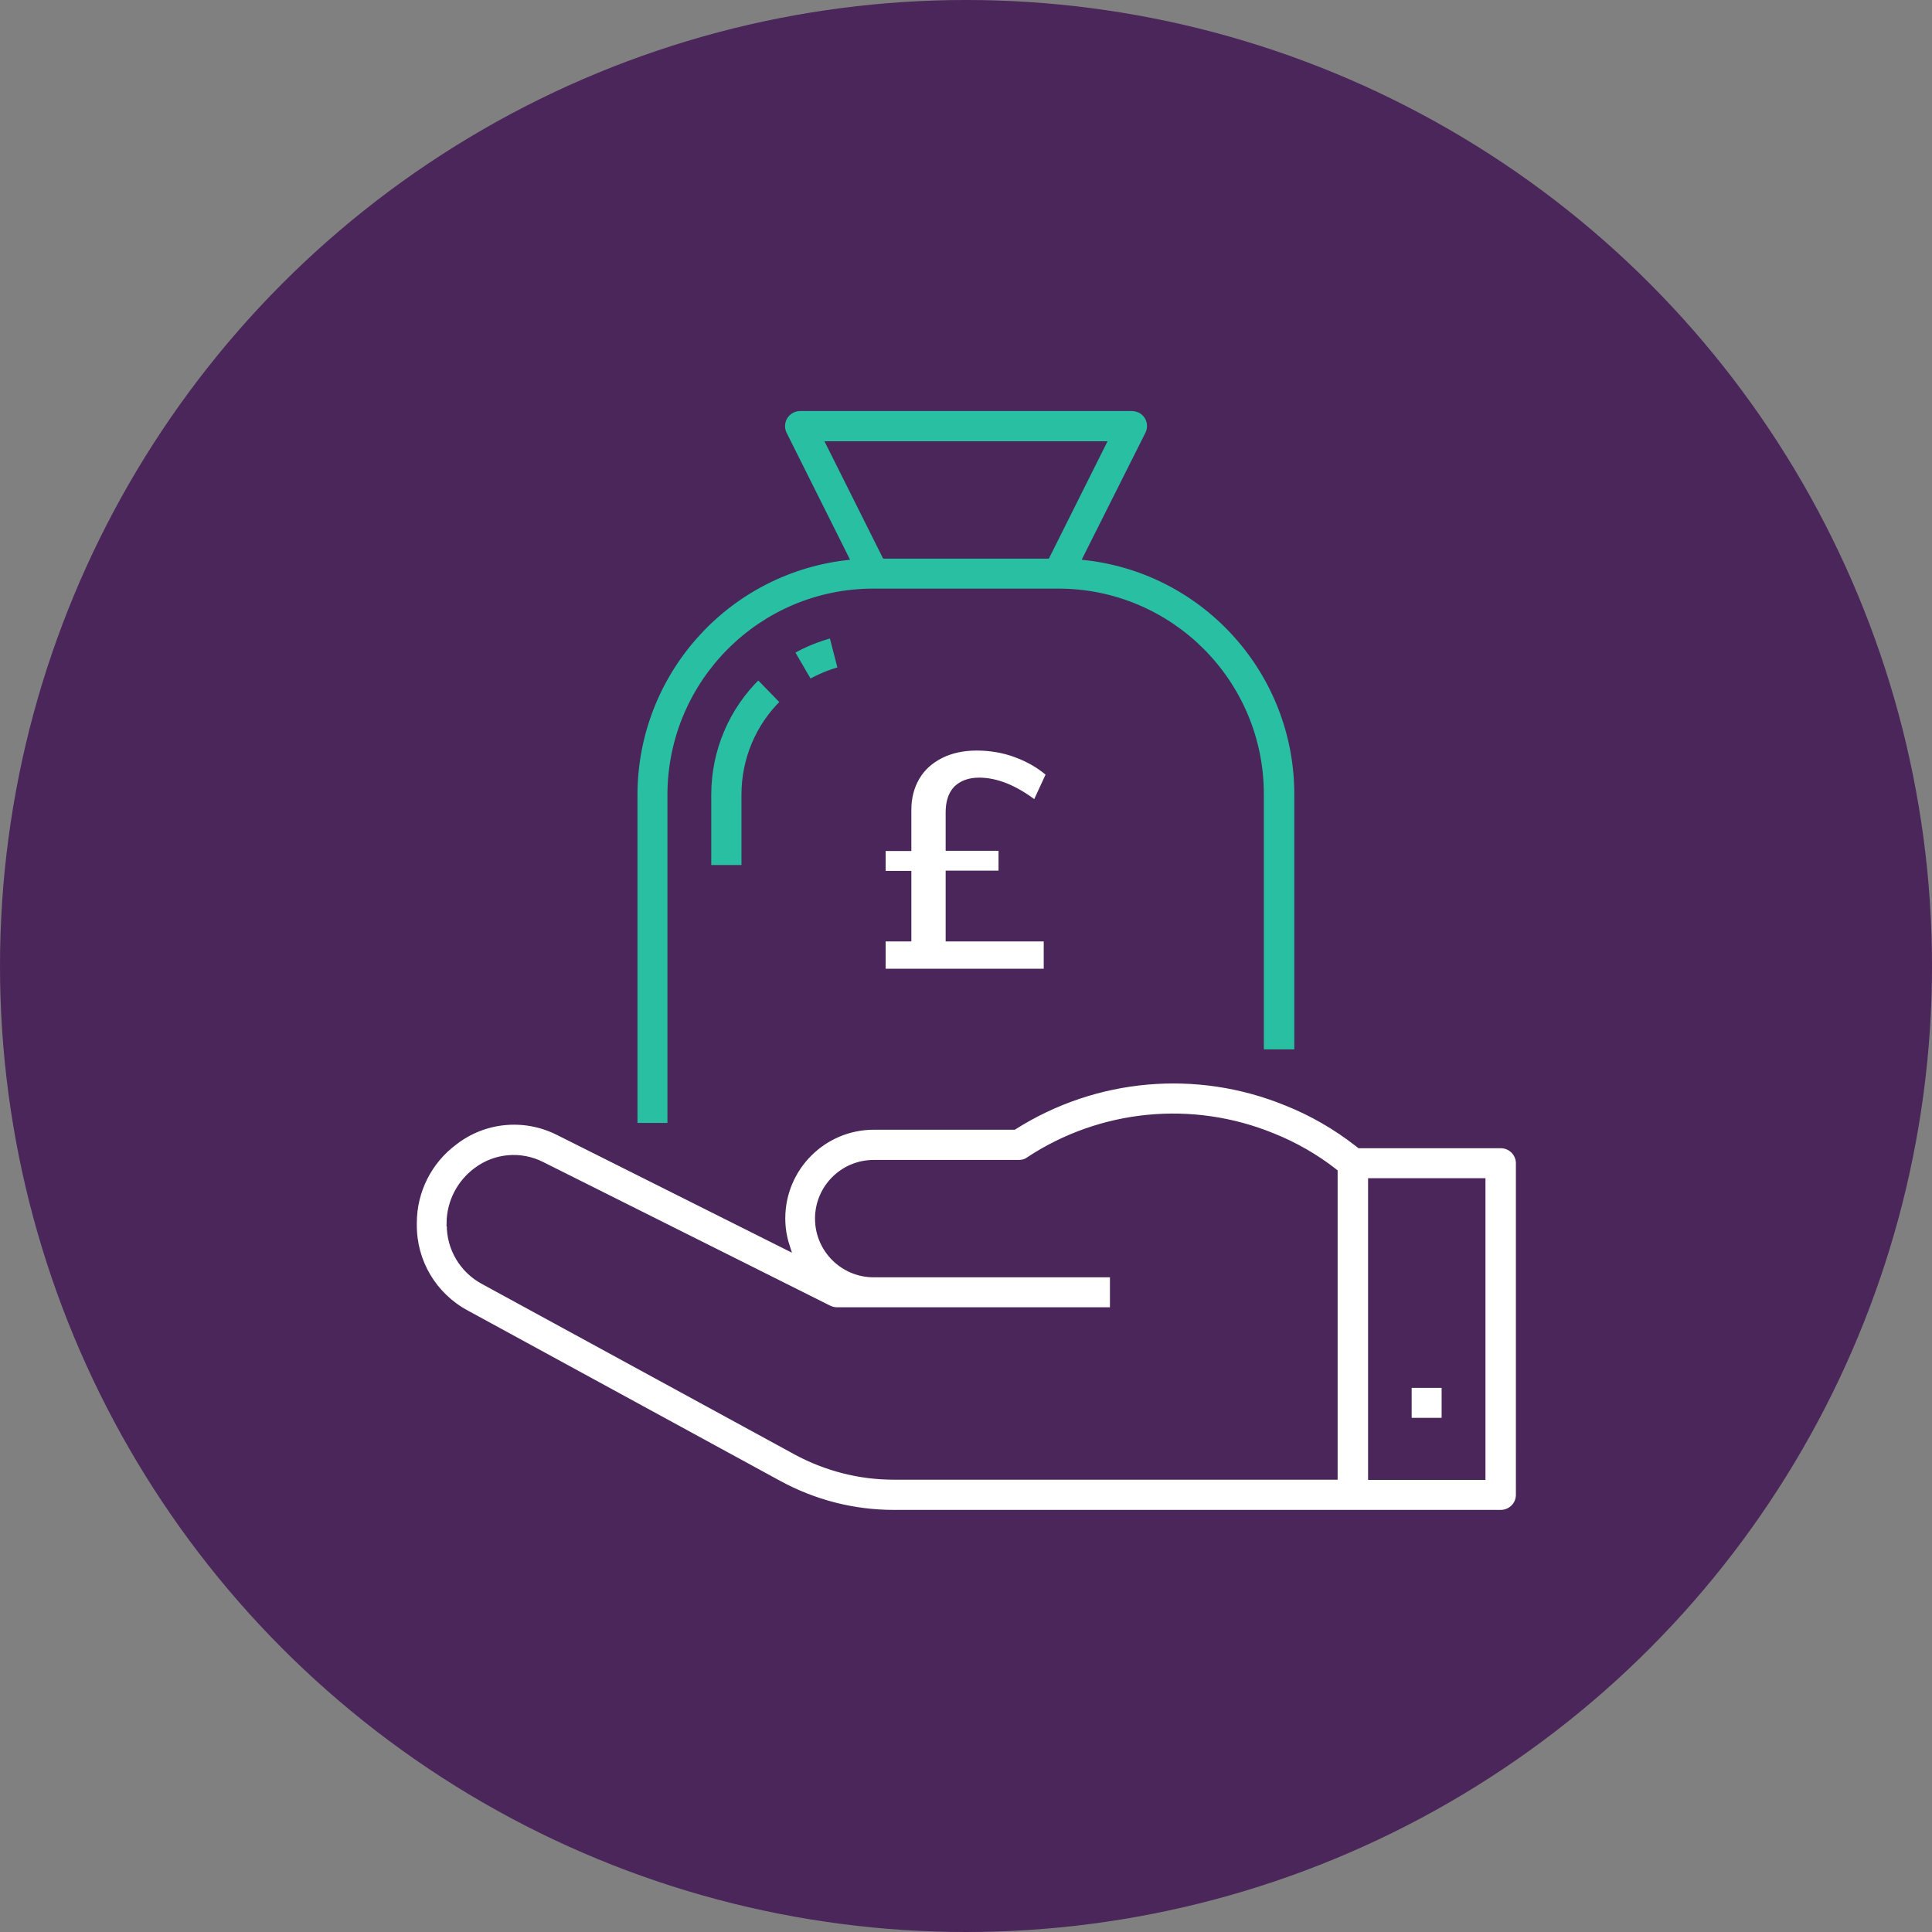 <?xml version="1.0" encoding="utf-8"?>
<!-- Generator: Adobe Illustrator 25.0.0, SVG Export Plug-In . SVG Version: 6.00 Build 0)  -->
<svg version="1.1" id="Layer_1" xmlns="http://www.w3.org/2000/svg" xmlns:xlink="http://www.w3.org/1999/xlink" x="0px" y="0px"
	 viewBox="0 0 80.38 80.38" style="enable-background:new 0 0 80.38 80.38;" xml:space="preserve">
<rect x="0" y="0" width="80.38" height="80.38" fill="#808080" stroke="none"/>
<style type="text/css">
	.st0{fill:#4A265A;}
	.st1{fill:#FFFFFF;}
	.st2{fill:#28BFA2;stroke:#4A265A;stroke-width:0.198;stroke-miterlimit:10;}
	.st3{fill:none;stroke:#28BFA2;stroke-width:1.134;stroke-miterlimit:10;}
	.st4{fill:#FFFFFF;stroke:#4A265A;stroke-width:0.198;stroke-miterlimit:10;}
	.st5{fill:#28BFA2;}
	.st6{fill:#FFFFFF;stroke:#FFFFFF;stroke-width:0.057;stroke-miterlimit:10;}
	.st7{fill:#28BFA2;stroke:#4A265A;stroke-width:0.057;stroke-miterlimit:10;}
	.st8{fill:#FFFFFF;stroke:#4A265A;stroke-width:0.213;stroke-miterlimit:10;}
	.st9{fill:#28BFA2;stroke:#4A265A;stroke-width:0.283;stroke-miterlimit:10;}
	.st10{fill:#FFFFFF;stroke:#4A265A;stroke-width:0.283;stroke-miterlimit:10;}
	.st11{fill:#FFFFFF;stroke:#4A265A;stroke-width:0.028;stroke-miterlimit:10;}
	.st12{fill:#28BFA2;stroke:#4A265A;stroke-width:0.028;stroke-miterlimit:10;}
	.st13{fill:none;}
	.st14{fill:#FFFFFF;stroke:#4A265A;stroke-width:0.085;stroke-miterlimit:10;}
	.st15{fill:#28BFA2;stroke:#4A265A;stroke-width:0.085;stroke-miterlimit:10;}
	.st16{fill:#28BFA2;stroke:#4A265A;stroke-width:1.02;stroke-miterlimit:10;}
	.st17{fill:#FFFFFF;stroke:#4A265A;stroke-width:1.02;stroke-miterlimit:10;}
	.st18{fill:none;stroke:#28BFA2;stroke-width:1.134;stroke-linecap:round;stroke-miterlimit:10;}
	.st19{fill:#28BFA2;stroke:#4A265A;stroke-width:0.482;stroke-miterlimit:10;}
	.st20{fill:#28BFA2;stroke:#28BFA2;stroke-width:0.255;stroke-miterlimit:10;}
	.st21{fill:#FFFFFF;stroke:#4A265A;stroke-width:0.482;stroke-miterlimit:10;}
	.st22{fill:none;stroke:#FFFFFF;stroke-width:1.134;stroke-miterlimit:10;}
	.st23{fill:none;stroke:#FFFFFF;stroke-width:1.134;stroke-linecap:round;stroke-miterlimit:10;}
	.st24{fill:#FFFFFF;stroke:#FFFFFF;stroke-width:0.482;stroke-miterlimit:10;}
	.st25{fill:#28BFA2;stroke:#28BFA2;stroke-width:0.482;stroke-miterlimit:10;}
	.st26{fill:#FFFFFF;stroke:#4A265A;stroke-width:0.312;stroke-miterlimit:10;}
	.st27{fill:#FFFFFF;stroke:#4A265A;stroke-width:0.709;stroke-miterlimit:10;}
	.st28{fill:#28BFA2;stroke:#4A265A;stroke-width:0.709;stroke-miterlimit:10;}
	.st29{fill:#28BFA2;stroke:#4A265A;stroke-width:0.312;stroke-miterlimit:10;}
	.st30{fill:#FFFFFF;stroke:#FFFFFF;stroke-width:0.085;stroke-miterlimit:10;}
	.st31{fill:#28BFA2;stroke:#28BFA2;stroke-width:0.085;stroke-miterlimit:10;}
	.st32{fill:#FFFFFF;stroke:#28BFA2;stroke-width:0.567;stroke-miterlimit:10;}
</style>
<g>
	<circle class="st0" cx="40.19" cy="40.19" r="40.19"/>
	<g>
		<path class="st9" d="M53.99,43.8V33.06c0.01-5.04-3.76-9.3-8.77-9.89l2.56-5.1c0.19-0.38,0.04-0.84-0.34-1.03
			c-0.11-0.05-0.23-0.08-0.35-0.08h-13.8c-0.42,0-0.77,0.34-0.77,0.77c0,0.12,0.03,0.24,0.08,0.34l2.55,5.1
			c-5,0.61-8.76,4.85-8.77,9.89v13.8h1.53v-13.8c0.01-4.66,3.78-8.43,8.43-8.43h7.67c4.65-0.01,8.43,3.76,8.43,8.41
			c0,0.01,0,0.02,0,0.02V43.8H53.99z M43.55,23.1h-6.72l-2.3-4.6h11.32L43.55,23.1z"/>
		<path class="st9" d="M33.67,28.42c0.42-0.24,0.87-0.43,1.34-0.55l-0.38-1.48c-0.6,0.16-1.19,0.39-1.73,0.71L33.67,28.42z"/>
		<path class="st9" d="M29.46,36.13h1.53v-3.07c0-1.45,0.58-2.84,1.63-3.85l-1.07-1.1c-1.34,1.29-2.1,3.08-2.1,4.95V36.13z"/>
		<path class="st10" d="M19.38,54.64l13.02,7.1c1.47,0.8,3.11,1.22,4.78,1.22h25.26c0.42,0,0.77-0.34,0.77-0.77V48.4
			c0-0.42-0.34-0.77-0.77-0.77h-5.87l-0.09-0.07c-0.9-0.7-1.9-1.28-2.96-1.7c-3.72-1.52-7.94-1.15-11.34,1h-5.82
			c-2.12,0-3.83,1.72-3.83,3.83c0,0.39,0.06,0.78,0.18,1.15l-9.48-4.75c-1.41-0.71-3.1-0.55-4.34,0.42
			c-1.06,0.79-1.69,2.04-1.69,3.37v0.08C17.19,52.5,18.03,53.91,19.38,54.64z M57.06,49.16h4.6v12.27h-4.6V49.16z M18.72,50.88
			c0.01-0.86,0.42-1.66,1.11-2.17c0.78-0.59,1.83-0.68,2.7-0.24l11.95,5.98c0.11,0.05,0.22,0.08,0.34,0.08h11.5V53h-9.97
			c-1.27,0-2.3-1.03-2.3-2.3c0-1.27,1.03-2.3,2.3-2.3h6.04c0.15,0,0.3-0.04,0.42-0.13c3-1.98,6.79-2.35,10.12-0.99
			c0.93,0.37,1.8,0.87,2.58,1.48v12.66H37.17c-1.41,0-2.8-0.36-4.04-1.03l-13.02-7.1c-0.85-0.46-1.39-1.36-1.38-2.33V50.88z"/>
		<rect x="58.59" y="57.6" class="st10" width="1.53" height="1.53"/>
	</g>
	<path class="st8" d="M39.46,39.06h4.07v1.35h-6.79v-1.35h1.07v-2.72h-1.07V35.3h1.07v-1.61c0-0.51,0.12-0.96,0.35-1.35
		s0.56-0.68,0.99-0.9c0.42-0.21,0.92-0.32,1.48-0.32s1.11,0.09,1.62,0.28c0.52,0.19,0.98,0.45,1.38,0.8l-0.56,1.21
		c-0.82-0.63-1.6-0.95-2.33-0.95c-0.42,0-0.73,0.12-0.96,0.34c-0.22,0.23-0.33,0.56-0.33,1v1.49h2.2v1.04h-2.2V39.06z"/>
</g>
</svg>
